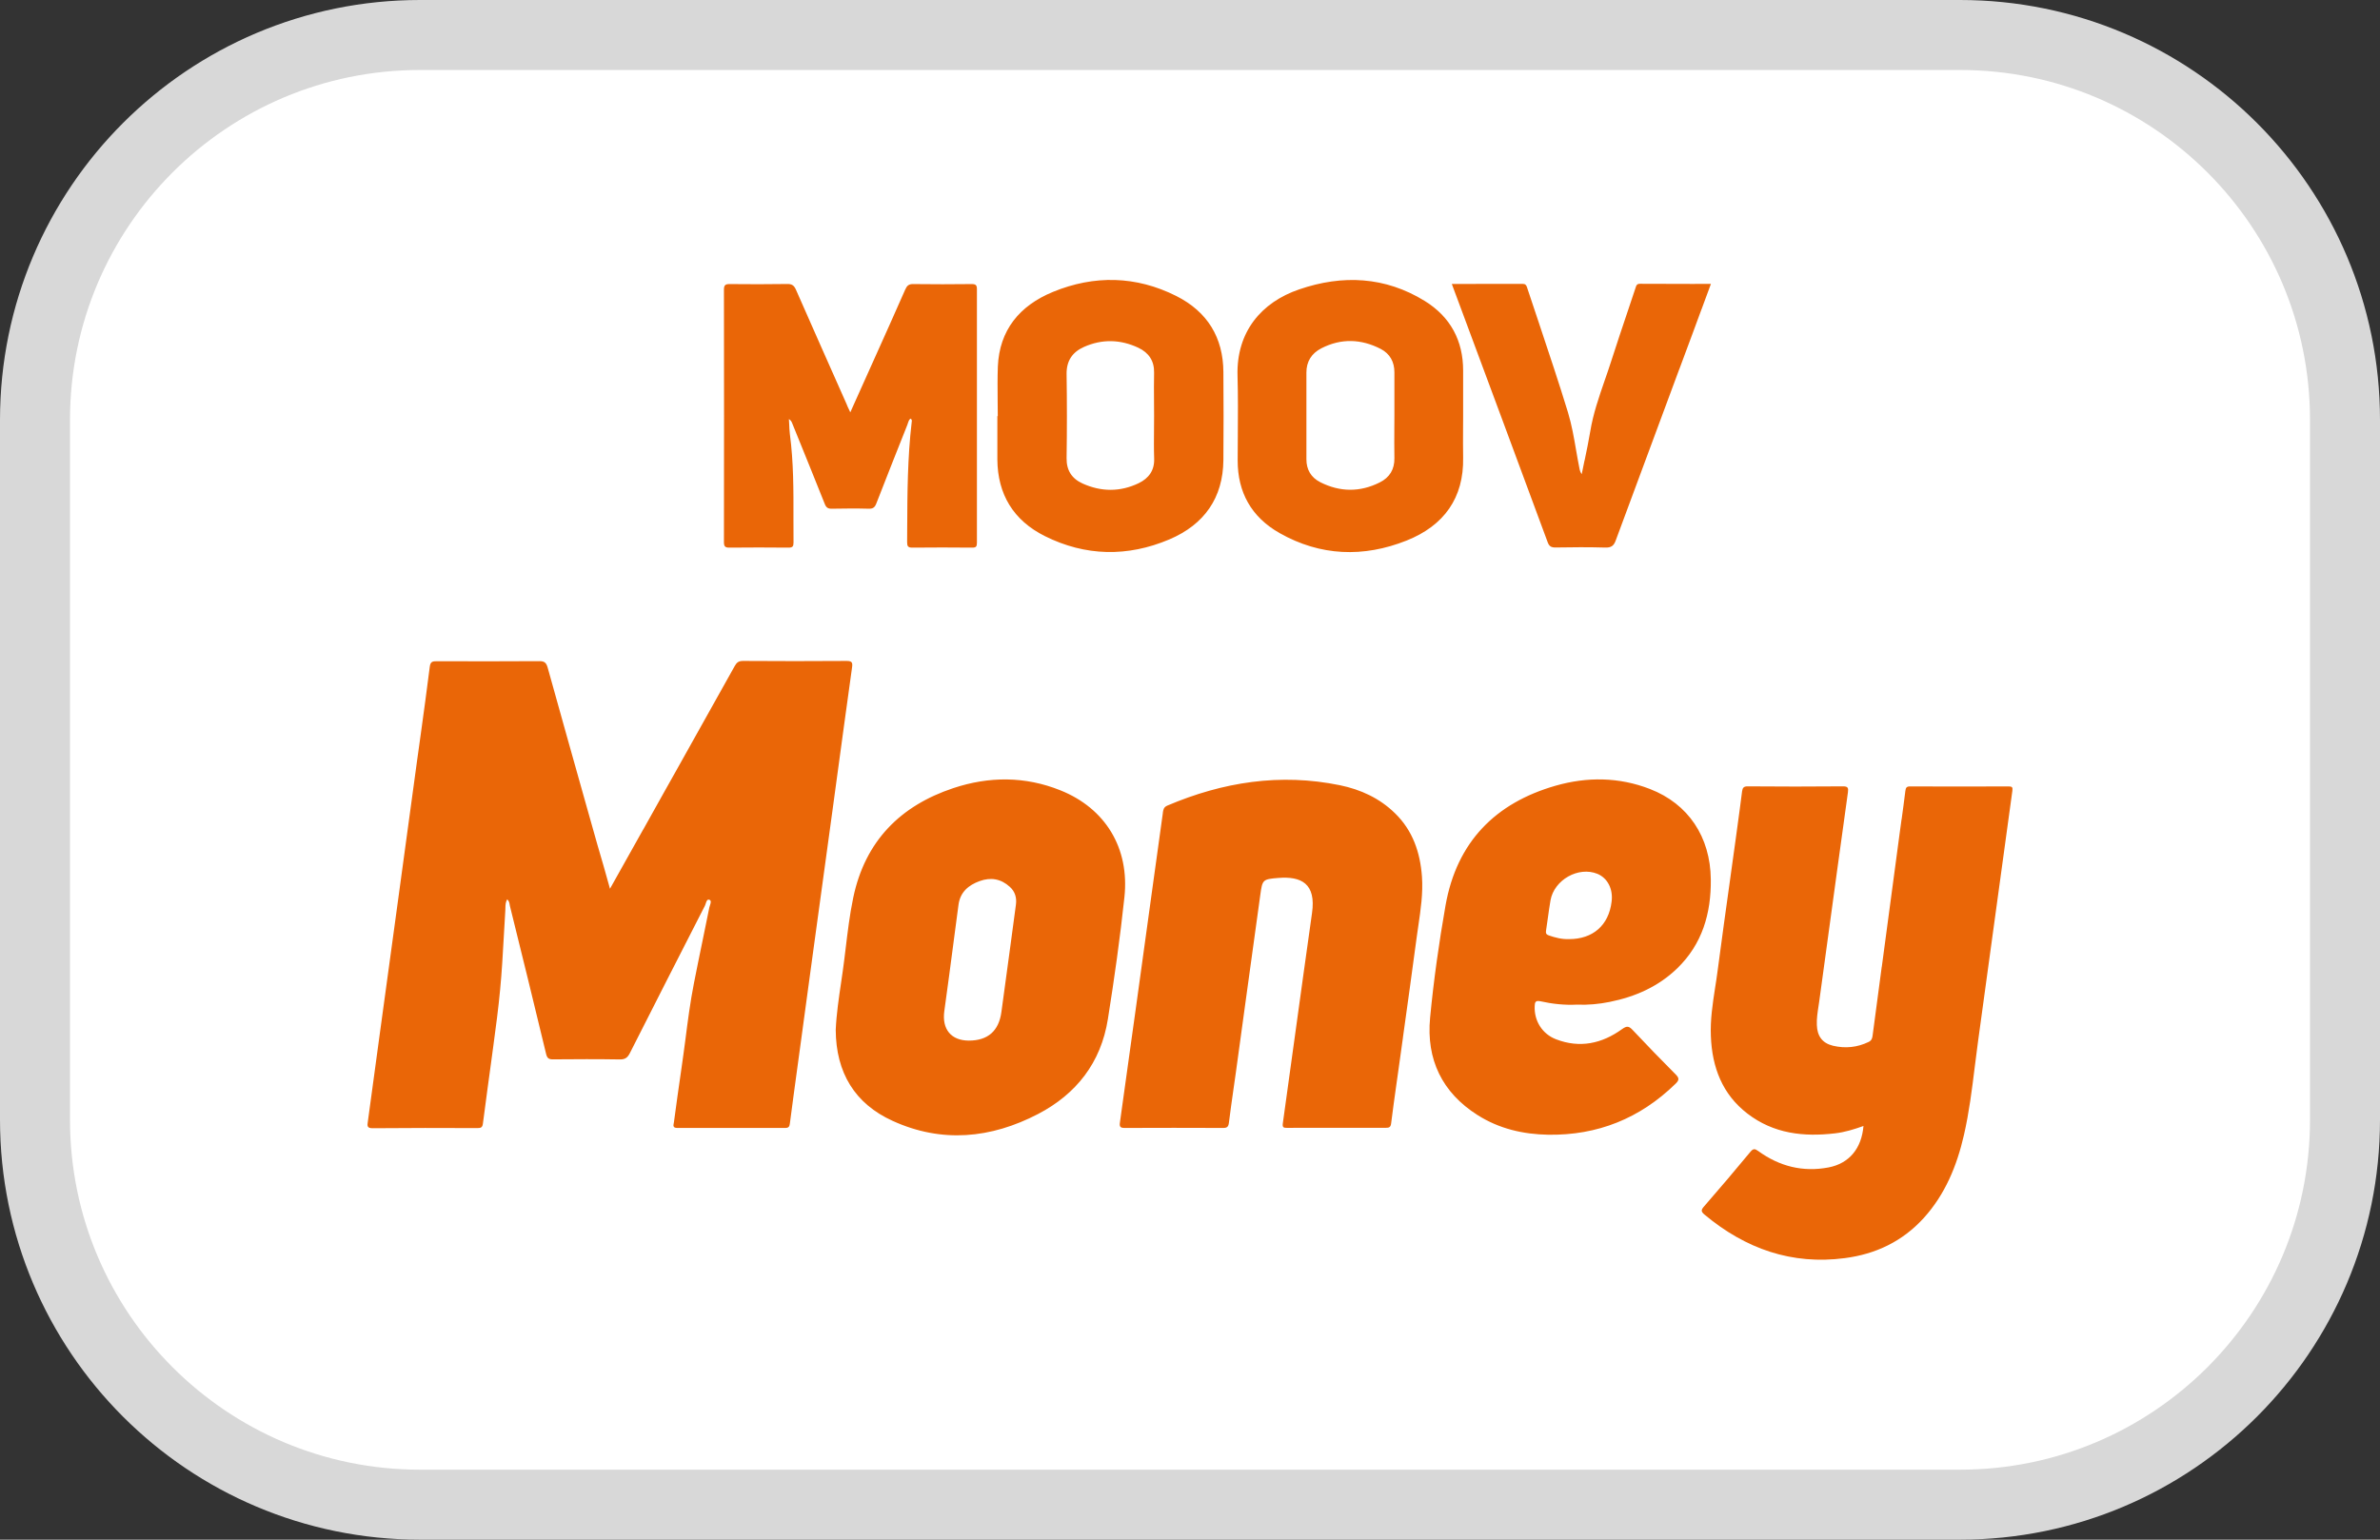 <svg xmlns="http://www.w3.org/2000/svg" width="34" height="22" viewBox="0 0 34 22"><rect x="0" y="0" width="34" height="22" fill="#333333" stroke="none"/><g fill="none" fill-rule="evenodd"><path fill="#FFF" stroke="#D8D8D8" d="M28,0.5 C29.519,0.5 30.894,1.116 31.889,2.111 C32.884,3.106 33.5,4.481 33.5,6 L33.5,6 L33.5,16 C33.5,17.519 32.884,18.894 31.889,19.889 C30.894,20.884 29.519,21.5 28,21.5 L28,21.5 L6,21.5 C4.481,21.5 3.106,20.884 2.111,19.889 C1.116,18.894 0.5,17.519 0.5,16 L0.5,16 L0.5,6 C0.5,4.481 1.116,3.106 2.111,2.111 C3.106,1.116 4.481,0.5 6,0.5 L6,0.5 Z"/><path fill="#EA6607" d="M9.002 1.723 9.002 1.723 9.002 1.723C9.003 1.798 9.004 1.872 9.004 1.946L8.998 1.946C8.998 2.015 8.998 2.084 8.998 2.153 8.997 2.291 8.997 2.429 8.998 2.567 9.002 3.06 9.225 3.435 9.676 3.66 10.256 3.95 10.859 3.96 11.454 3.708 11.956 3.495 12.222 3.112 12.227 2.575 12.231 2.155 12.23 1.735 12.227 1.315 12.224.826 12.002.455 11.553.229 10.98-.059 10.383-.072 9.792.171 9.313.368 9.027.719 9.005 1.238 8.999 1.399 9.001 1.561 9.002 1.723ZM11.236 2.126 11.236 2.126C11.236 2.064 11.237 2.002 11.237 1.94 11.237 1.872 11.236 1.803 11.236 1.735 11.235 1.599 11.234 1.463 11.237 1.327 11.241 1.158 11.162 1.04 11.012.969 10.757.849 10.494.842 10.236.957 10.069 1.031 9.984 1.157 9.987 1.346 9.993 1.746 9.993 2.145 9.987 2.545 9.984 2.72 10.061 2.839 10.216 2.909 10.482 3.029 10.753 3.031 11.017 2.904 11.162 2.834 11.244 2.72 11.238 2.553 11.233 2.41 11.235 2.268 11.236 2.126ZM15.748.057 15.49.057C15.506.101 15.521.141 15.536.181L15.536.181 15.536.181C15.547.211 15.558.24 15.569.269 16 1.428 16.431 2.587 16.859 3.746 16.881 3.807 16.911 3.824 16.975 3.823 17.21 3.819 17.445 3.817 17.68 3.824 17.766 3.827 17.804 3.8 17.832 3.722 18.134 2.905 18.437 2.09 18.74 1.274L18.741 1.274 18.741 1.273 18.934.754C18.975.643 19.016.532 19.057.42L19.058.419C19.102.3 19.146.179 19.192.056 19.105.056 19.019.056 18.934.057 18.679.057 18.43.057 18.18.055 18.133.054 18.125.08 18.117.107 18.116.111 18.115.115 18.113.119 18.081.217 18.048.315 18.015.412 17.93.664 17.846.915 17.765 1.167 17.736 1.258 17.705 1.348 17.673 1.439 17.591 1.677 17.509 1.914 17.468 2.164 17.445 2.303 17.416 2.441 17.387 2.58L17.387 2.58 17.387 2.58 17.386 2.58C17.373 2.645 17.359 2.71 17.346 2.775 17.326 2.747 17.318 2.719 17.313 2.69 17.296 2.606 17.281 2.52 17.266 2.434L17.266 2.434 17.266 2.434C17.235 2.252 17.203 2.07 17.15 1.894 17.019 1.465 16.876 1.039 16.734.613 16.677.443 16.62.273 16.564.104 16.554.074 16.541.056 16.502.056 16.252.057 16.003.057 15.748.057ZM7.253 1.099C7.138 1.357 7.021 1.616 6.897 1.892 6.892 1.88 6.886 1.869 6.882 1.859 6.866 1.826 6.854 1.802 6.845 1.776 6.603 1.23 6.36.685 6.12.138 6.093.078 6.062.056 5.994.058 5.722.062 5.451.062 5.18.059 5.115.058 5.092.07 5.092.139 5.094 1.341 5.094 2.543 5.092 3.745 5.092 3.804 5.105 3.826 5.171 3.825 5.451 3.822 5.731 3.822 6.012 3.825 6.073 3.826 6.086 3.807 6.086 3.752 6.085 3.637 6.085 3.523 6.085 3.409 6.086 3.007 6.087 2.605 6.034 2.205 6.028 2.156 6.026 2.106 6.024 2.056 6.022 2.033 6.021 2.011 6.02 1.988 6.047 2.005 6.058 2.024 6.066 2.045L6.135 2.215 6.135 2.215C6.268 2.543 6.401 2.871 6.532 3.2 6.552 3.252 6.578 3.271 6.636 3.269 6.811 3.266 6.985 3.264 7.16 3.269 7.223 3.271 7.248 3.248 7.269 3.194 7.415 2.818 7.564 2.443 7.713 2.068L7.713 2.068C7.716 2.061 7.718 2.054 7.72 2.046 7.728 2.022 7.735 1.997 7.758 1.981 7.779 1.995 7.777 2.011 7.775 2.025L7.775 2.025 7.775 2.025C7.774 2.028 7.774 2.031 7.774 2.033 7.715 2.538 7.712 3.046 7.71 3.553 7.709 3.618 7.709 3.682 7.709 3.746 7.709 3.804 7.72 3.826 7.786 3.825 8.07 3.822 8.353 3.822 8.636 3.825 8.693 3.826 8.706 3.81 8.706 3.757 8.705 2.549 8.705 1.341 8.706.133 8.706.075 8.691.059 8.631.059 8.354.062 8.076.063 7.799.059 7.732.057 7.706.083 7.682.137 7.541.458 7.397.779 7.253 1.099L7.253 1.099 7.253 1.099ZM15.652 1.943C15.652 2.004 15.651 2.066 15.651 2.127L15.651 2.127C15.65 2.264 15.65 2.401 15.652 2.538 15.663 3.114 15.38 3.51 14.844 3.724 14.228 3.969 13.612 3.947 13.03 3.617 12.627 3.389 12.43 3.034 12.431 2.578 12.431 2.465 12.432 2.351 12.433 2.237 12.435 1.948 12.437 1.659 12.429 1.371 12.41.741 12.772.318 13.31.135 13.93-.078 14.538-.048 15.103.3 15.473.529 15.652.869 15.652 1.295 15.652 1.403 15.652 1.511 15.652 1.619L15.652 1.621C15.652 1.728 15.652 1.836 15.652 1.943ZM14.67 1.941C14.67 2.003 14.669 2.065 14.669 2.127L14.669 2.127C14.668 2.267 14.668 2.406 14.67 2.545 14.673 2.705 14.603 2.823 14.459 2.894 14.178 3.035 13.891 3.032 13.611 2.89 13.479 2.823 13.412 2.71 13.413 2.56 13.414 2.148 13.414 1.737 13.413 1.325 13.412 1.166 13.487 1.048 13.628.976 13.91.832 14.196.842 14.475.986 14.607 1.055 14.67 1.172 14.67 1.319L14.67 1.941ZM3.94 7.851 3.939 7.852 3.938 7.853C3.783 8.131 3.626 8.411 3.464 8.699 3.401 8.473 3.344 8.269 3.284 8.069L3.127 7.513C2.942 6.856 2.757 6.198 2.574 5.54 2.554 5.469 2.527 5.446 2.453 5.447 1.965 5.451 1.478 5.449.99 5.448L.99 5.448C.929 5.448.898 5.453.889 5.531.849 5.851.805 6.171.761 6.49L.761 6.49.761 6.49.761 6.49.761 6.49.761 6.49.761 6.49C.743 6.615.726 6.739.709 6.863.667 7.178.623 7.494.58 7.809L.58 7.809C.53 8.176.48 8.543.43 8.91.344 9.544.257 10.178.17 10.812L.005 12.026.004 12.032C-.003 12.083-.009 12.121.072 12.121.571 12.116 1.071 12.117 1.57 12.119L1.571 12.119C1.62 12.119 1.643 12.11 1.649 12.052 1.67 11.886 1.692 11.72 1.715 11.554L1.715 11.554C1.731 11.439 1.747 11.324 1.762 11.209 1.773 11.12 1.785 11.031 1.798 10.942L1.798 10.942 1.798 10.942 1.798 10.942 1.798 10.942 1.798 10.942 1.798 10.942C1.834 10.674 1.87 10.407 1.895 10.138 1.919 9.888 1.933 9.636 1.947 9.385L1.947 9.385 1.947 9.385 1.947 9.385 1.947 9.385 1.947 9.384 1.947 9.384 1.947 9.384 1.947 9.384 1.947 9.384 1.947 9.384 1.947 9.384 1.947 9.384C1.954 9.259 1.961 9.133 1.969 9.007 1.97 8.995 1.97 8.983 1.97 8.972 1.971 8.931 1.972 8.89 1.996 8.85 2.022 8.874 2.027 8.901 2.031 8.926 2.032 8.933 2.034 8.94 2.035 8.947L2.035 8.947C2.209 9.65 2.382 10.353 2.551 11.057 2.566 11.122 2.591 11.138 2.652 11.137 2.971 11.134 3.289 11.133 3.607 11.138 3.682 11.139 3.717 11.11 3.749 11.046 4.105 10.343 4.462 9.641 4.821 8.94 4.825 8.931 4.828 8.921 4.832 8.91 4.842 8.878 4.853 8.845 4.885 8.857 4.915 8.869 4.903 8.905 4.892 8.938 4.888 8.949 4.885 8.959 4.883 8.968 4.852 9.125 4.819 9.282 4.787 9.439L4.787 9.439 4.787 9.439 4.787 9.439 4.787 9.439 4.787 9.439 4.787 9.439 4.787 9.439C4.745 9.643 4.703 9.846 4.663 10.051 4.611 10.316 4.576 10.583 4.542 10.851 4.523 10.994 4.504 11.138 4.483 11.281 4.446 11.53 4.412 11.782 4.378 12.032 4.378 12.038 4.376 12.044 4.375 12.05 4.368 12.083 4.362 12.117 4.426 12.117 4.94 12.116 5.455 12.116 5.969 12.117 6.019 12.117 6.029 12.094 6.034 12.052 6.051 11.916 6.07 11.78 6.088 11.644 6.135 11.306 6.18 10.968 6.226 10.63L6.226 10.63 6.226 10.63 6.226 10.63 6.226 10.63 6.226 10.63 6.226 10.629C6.272 10.291 6.317 9.953 6.364 9.615 6.41 9.276 6.456 8.938 6.503 8.6 6.549 8.262 6.596 7.924 6.642 7.585L6.696 7.187C6.771 6.637 6.845 6.088 6.922 5.538 6.932 5.469 6.923 5.444 6.846 5.444 6.352 5.448 5.859 5.447 5.365 5.444 5.306 5.444 5.276 5.463 5.247 5.515 4.971 6.01 4.694 6.504 4.417 6.999L4.235 7.323C4.137 7.498 4.039 7.674 3.94 7.851ZM20.966 12.194C21.104 12.178 21.237 12.137 21.371 12.089 21.344 12.411 21.167 12.624 20.873 12.681 20.507 12.751 20.171 12.667 19.868 12.447 19.82 12.413 19.798 12.408 19.756 12.458 19.539 12.721 19.318 12.98 19.094 13.238 19.049 13.289 19.048 13.312 19.101 13.356 19.687 13.845 20.348 14.077 21.105 13.977 21.543 13.92 21.925 13.741 22.231 13.405 22.538 13.067 22.706 12.657 22.807 12.215 22.88 11.895 22.921 11.569 22.961 11.243L22.961 11.243C22.976 11.121 22.991 11 23.008 10.878 23.09 10.282 23.172 9.686 23.253 9.089L23.253 9.089 23.253 9.089 23.253 9.089 23.253 9.089 23.253 9.089 23.253 9.089C23.335 8.492 23.416 7.896 23.498 7.3 23.505 7.25 23.495 7.237 23.447 7.237 22.977 7.239 22.507 7.239 22.037 7.237 21.987 7.237 21.975 7.254 21.969 7.304 21.953 7.439 21.934 7.573 21.916 7.708L21.916 7.708 21.916 7.708 21.916 7.708 21.915 7.708 21.915 7.708C21.907 7.767 21.899 7.825 21.891 7.884 21.805 8.527 21.719 9.17 21.633 9.813L21.632 9.814C21.611 9.977 21.589 10.14 21.567 10.303 21.546 10.467 21.524 10.63 21.502 10.793 21.497 10.832 21.49 10.865 21.447 10.887 21.282 10.967 21.111 10.984 20.934 10.942 20.784 10.905 20.71 10.805 20.705 10.646 20.701 10.557 20.715 10.469 20.728 10.382 20.732 10.355 20.737 10.328 20.74 10.301 20.826 9.667 20.913 9.033 21 8.399 21.02 8.259 21.039 8.12 21.058 7.98 21.088 7.76 21.118 7.541 21.149 7.321 21.157 7.262 21.151 7.236 21.082 7.236 20.626 7.24 20.171 7.24 19.716 7.236 19.662 7.236 19.644 7.255 19.637 7.306 19.616 7.475 19.593 7.643 19.57 7.811 19.561 7.872 19.553 7.933 19.545 7.995 19.52 8.17 19.496 8.345 19.472 8.521L19.472 8.522C19.408 8.977 19.345 9.433 19.285 9.888 19.275 9.965 19.263 10.041 19.251 10.117L19.251 10.117C19.216 10.345 19.181 10.574 19.191 10.806 19.208 11.251 19.355 11.636 19.712 11.911 20.087 12.2 20.516 12.247 20.966 12.194ZM13.841 12.115C13.774 12.115 13.706 12.115 13.639 12.115 13.471 12.115 13.304 12.114 13.136 12.116 13.08 12.117 13.068 12.105 13.077 12.044 13.135 11.63 13.192 11.216 13.249 10.801 13.33 10.216 13.41 9.631 13.493 9.047 13.554 8.624 13.339 8.518 13.009 8.545 12.788 8.563 12.784 8.569 12.754 8.789 12.685 9.282 12.618 9.775 12.55 10.268 12.502 10.62 12.454 10.973 12.405 11.326 12.393 11.41 12.381 11.494 12.369 11.578L12.369 11.579 12.369 11.579C12.347 11.733 12.325 11.887 12.306 12.041 12.299 12.098 12.282 12.117 12.225 12.117 11.755 12.115 11.285 12.115 10.815 12.117 10.753 12.117 10.74 12.098 10.749 12.038 10.799 11.686 10.847 11.334 10.896 10.982 10.921 10.805 10.945 10.629 10.97 10.453 11.057 9.826 11.144 9.197 11.23 8.57 11.245 8.459 11.26 8.349 11.276 8.239L11.276 8.239C11.304 8.032 11.333 7.825 11.362 7.618L11.362 7.613C11.368 7.571 11.373 7.534 11.426 7.511 12.221 7.173 13.04 7.045 13.892 7.22 14.187 7.281 14.458 7.404 14.679 7.621 14.932 7.867 15.039 8.18 15.064 8.529 15.08 8.765 15.046 8.996 15.012 9.227 15.004 9.285 14.995 9.344 14.987 9.403 14.924 9.877 14.858 10.35 14.792 10.824L14.792 10.825 14.792 10.826 14.792 10.826 14.792 10.827C14.77 10.98 14.749 11.133 14.728 11.286 14.718 11.354 14.709 11.423 14.699 11.491L14.699 11.491C14.673 11.676 14.647 11.862 14.624 12.047 14.618 12.105 14.597 12.116 14.546 12.115 14.389 12.114 14.232 12.115 14.076 12.115L14.076 12.115C13.997 12.115 13.919 12.115 13.841 12.115ZM6.689 10.715C6.699 10.489 6.733 10.263 6.766 10.037L6.766 10.037C6.782 9.929 6.798 9.821 6.811 9.713 6.817 9.664 6.823 9.615 6.829 9.566L6.829 9.566C6.859 9.318 6.888 9.07 6.939 8.827 7.109 8.014 7.617 7.511 8.37 7.261 8.879 7.092 9.394 7.09 9.899 7.293 10.54 7.55 10.889 8.117 10.813 8.821 10.751 9.403 10.669 9.983 10.577 10.561 10.478 11.187 10.123 11.634 9.581 11.917 8.907 12.268 8.205 12.337 7.502 12.016 6.964 11.772 6.692 11.329 6.689 10.715ZM8.59 10.869C8.337 10.868 8.205 10.706 8.24 10.449 8.287 10.113 8.331 9.777 8.375 9.442L8.375 9.441C8.398 9.269 8.42 9.098 8.443 8.927 8.468 8.744 8.588 8.647 8.744 8.59 8.903 8.532 9.049 8.556 9.176 8.672 9.251 8.739 9.277 8.828 9.263 8.928 9.236 9.122 9.211 9.315 9.185 9.509L9.185 9.509C9.142 9.826 9.1 10.143 9.056 10.459 9.019 10.733 8.861 10.869 8.59 10.869ZM16.756 10.307C16.927 10.345 17.102 10.364 17.275 10.355 17.437 10.362 17.593 10.347 17.746 10.316 18.108 10.243 18.438 10.1 18.711 9.836 19.067 9.49 19.196 9.054 19.19 8.562 19.183 7.96 18.871 7.487 18.321 7.274 17.878 7.102 17.422 7.098 16.972 7.227 16.118 7.472 15.561 8.026 15.4 8.94 15.307 9.47 15.231 10.006 15.18 10.542 15.123 11.14 15.353 11.613 15.858 11.933 16.167 12.129 16.51 12.208 16.869 12.214 17.571 12.224 18.177 11.983 18.687 11.485 18.744 11.43 18.737 11.401 18.686 11.35 18.48 11.143 18.276 10.933 18.076 10.72 18.022 10.662 17.993 10.654 17.922 10.705 17.634 10.913 17.318 10.981 16.979 10.85 16.781 10.774 16.666 10.586 16.674 10.379 16.676 10.324 16.682 10.291 16.756 10.307ZM16.876 9.366C16.967 9.397 17.058 9.422 17.164 9.419 17.505 9.419 17.732 9.223 17.773 8.883 17.796 8.703 17.715 8.546 17.57 8.486 17.3 8.376 16.952 8.571 16.9 8.865 16.885 8.951 16.873 9.038 16.861 9.125 16.853 9.183 16.845 9.241 16.836 9.299 16.83 9.336 16.841 9.354 16.876 9.366Z" transform="translate(5.25 4)"/></g></svg>